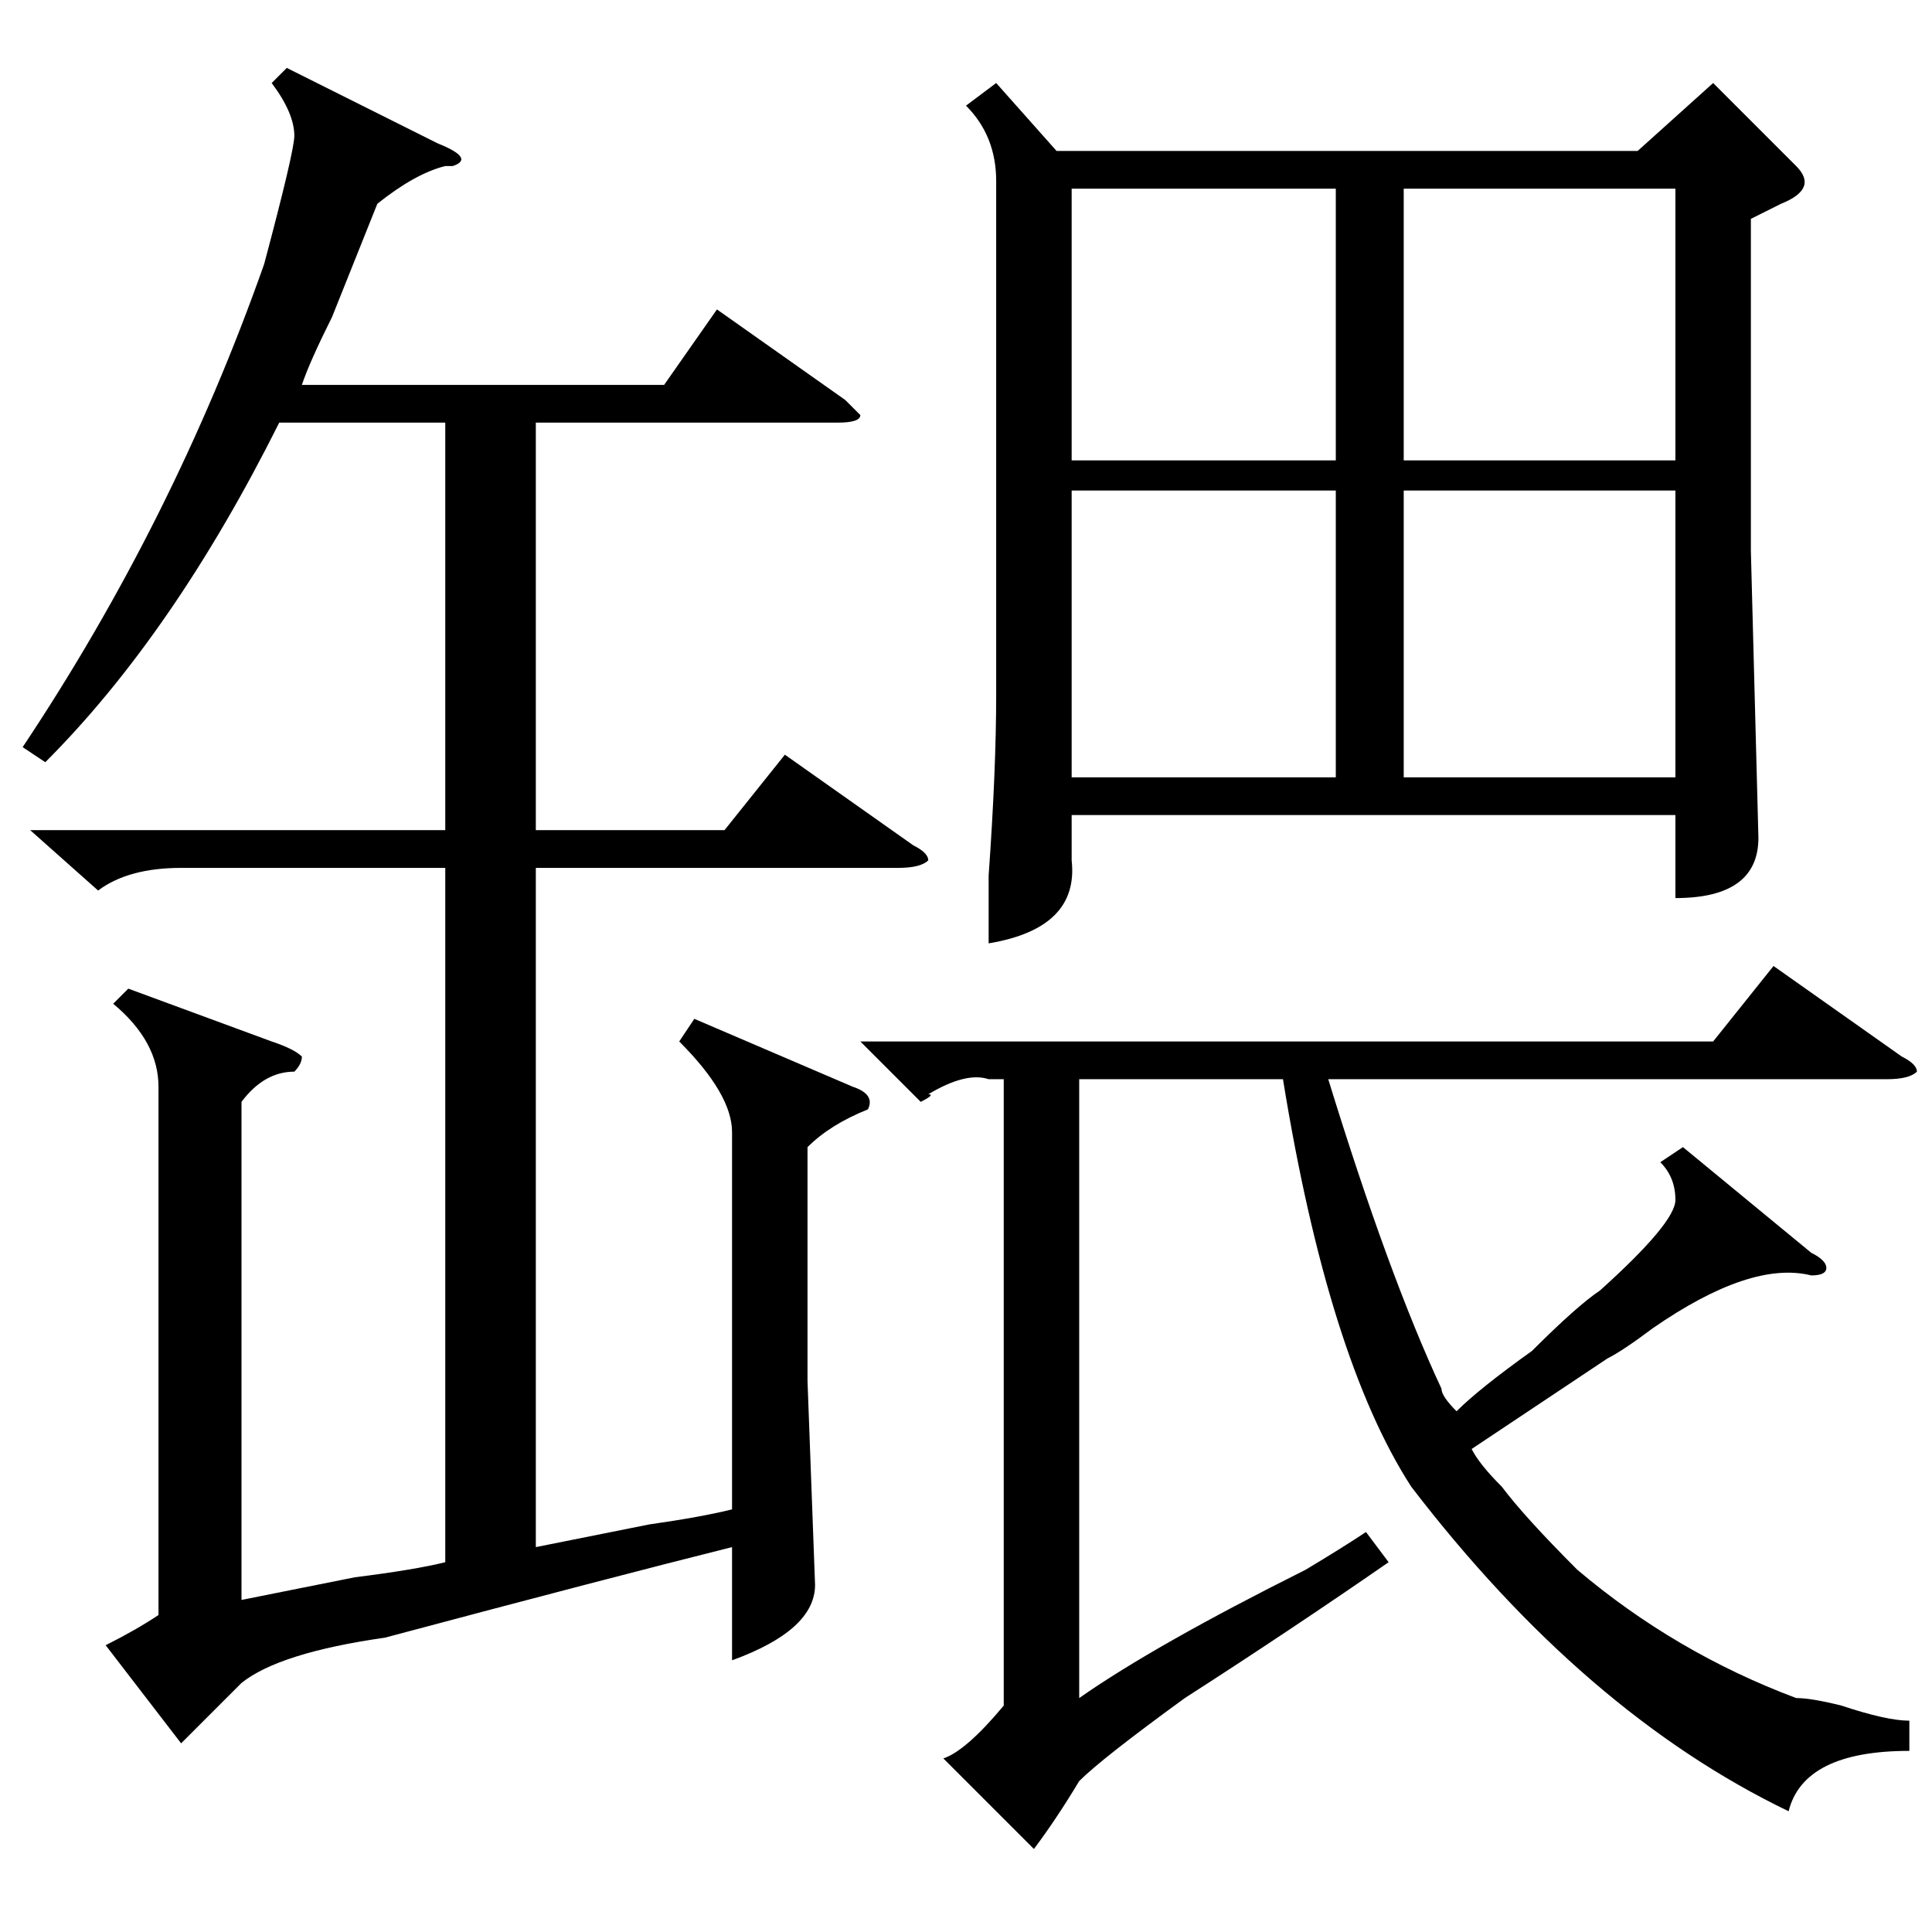 <?xml version="1.0" standalone="no"?>
<!DOCTYPE svg PUBLIC "-//W3C//DTD SVG 1.1//EN" "http://www.w3.org/Graphics/SVG/1.1/DTD/svg11.dtd" >
<svg xmlns="http://www.w3.org/2000/svg" xmlns:xlink="http://www.w3.org/1999/xlink" version="1.1" viewBox="0 -52 256 256">
  <g transform="matrix(1 0 0 -1 0 204)">
   <path fill="currentColor"
d="M38 247l20 -10q5 -2 2 -3h-1q-4 -1 -9 -5l-6 -15q-3 -6 -4 -9h48l7 10l17 -12l2 -2q0 -1 -3 -1h-40v-54h25l8 10l17 -12q2 -1 2 -2q-1 -1 -4 -1h-48v-90l15 3q7 1 11 2v50q0 5 -7 12l2 3l21 -9q3 -1 2 -3q-5 -2 -8 -5v-31l1 -27q0 -6 -11 -10v15q-16 -4 -46 -12
q-14 -2 -19 -6l-2 -2l-6 -6l-10 13q4 2 7 4v70q0 6 -6 11l2 2l19 -7q3 -1 4 -2q0 -1 -1 -2q-4 0 -7 -4v-66l15 3q8 1 12 2v92h-35q-7 0 -11 -3l-9 8h55v54h-22q-14 -28 -31 -45l-3 2q20 30 32 64q4 15 4 17q0 3 -3 7zM132 245l8 -9h77l10 9l11 -11q3 -3 -2 -5l-4 -2v-44
l1 -38q0 -8 -11 -8v11h-80v-6q1 -9 -11 -11v9q1 14 1 24v68q0 6 -4 10zM143 31q10 7 30 17q5 3 8 5l3 -4q-13 -9 -27 -18q-11 -8 -14 -11q-3 -5 -6 -9l-12 12q3 1 8 7v83h-2q-3 1 -8 -2q1 0 -1 -1l-8 8h113l8 10l17 -12q2 -1 2 -2q-1 -1 -4 -1h-74q8 -26 15 -41q0 -1 2 -3
q3 3 10 8q6 6 9 8q10 9 10 12t-2 5l3 2l17 -14q2 -1 2 -2t-2 -1q-8 2 -21 -7q-4 -3 -6 -4l-18 -12q1 -2 4 -5q3 -4 10 -11q13 -11 29 -17q2 0 6 -1q6 -2 9 -2v-4q-14 0 -16 -8q-27 13 -50 43q-11 17 -17 54h-27v-82zM222 191h-36v-38h36v38zM177 191h-35v-38h35v38zM186 195
h36v36h-36v-36zM177 231h-35v-36h35v36z" />
  </g>

</svg>
